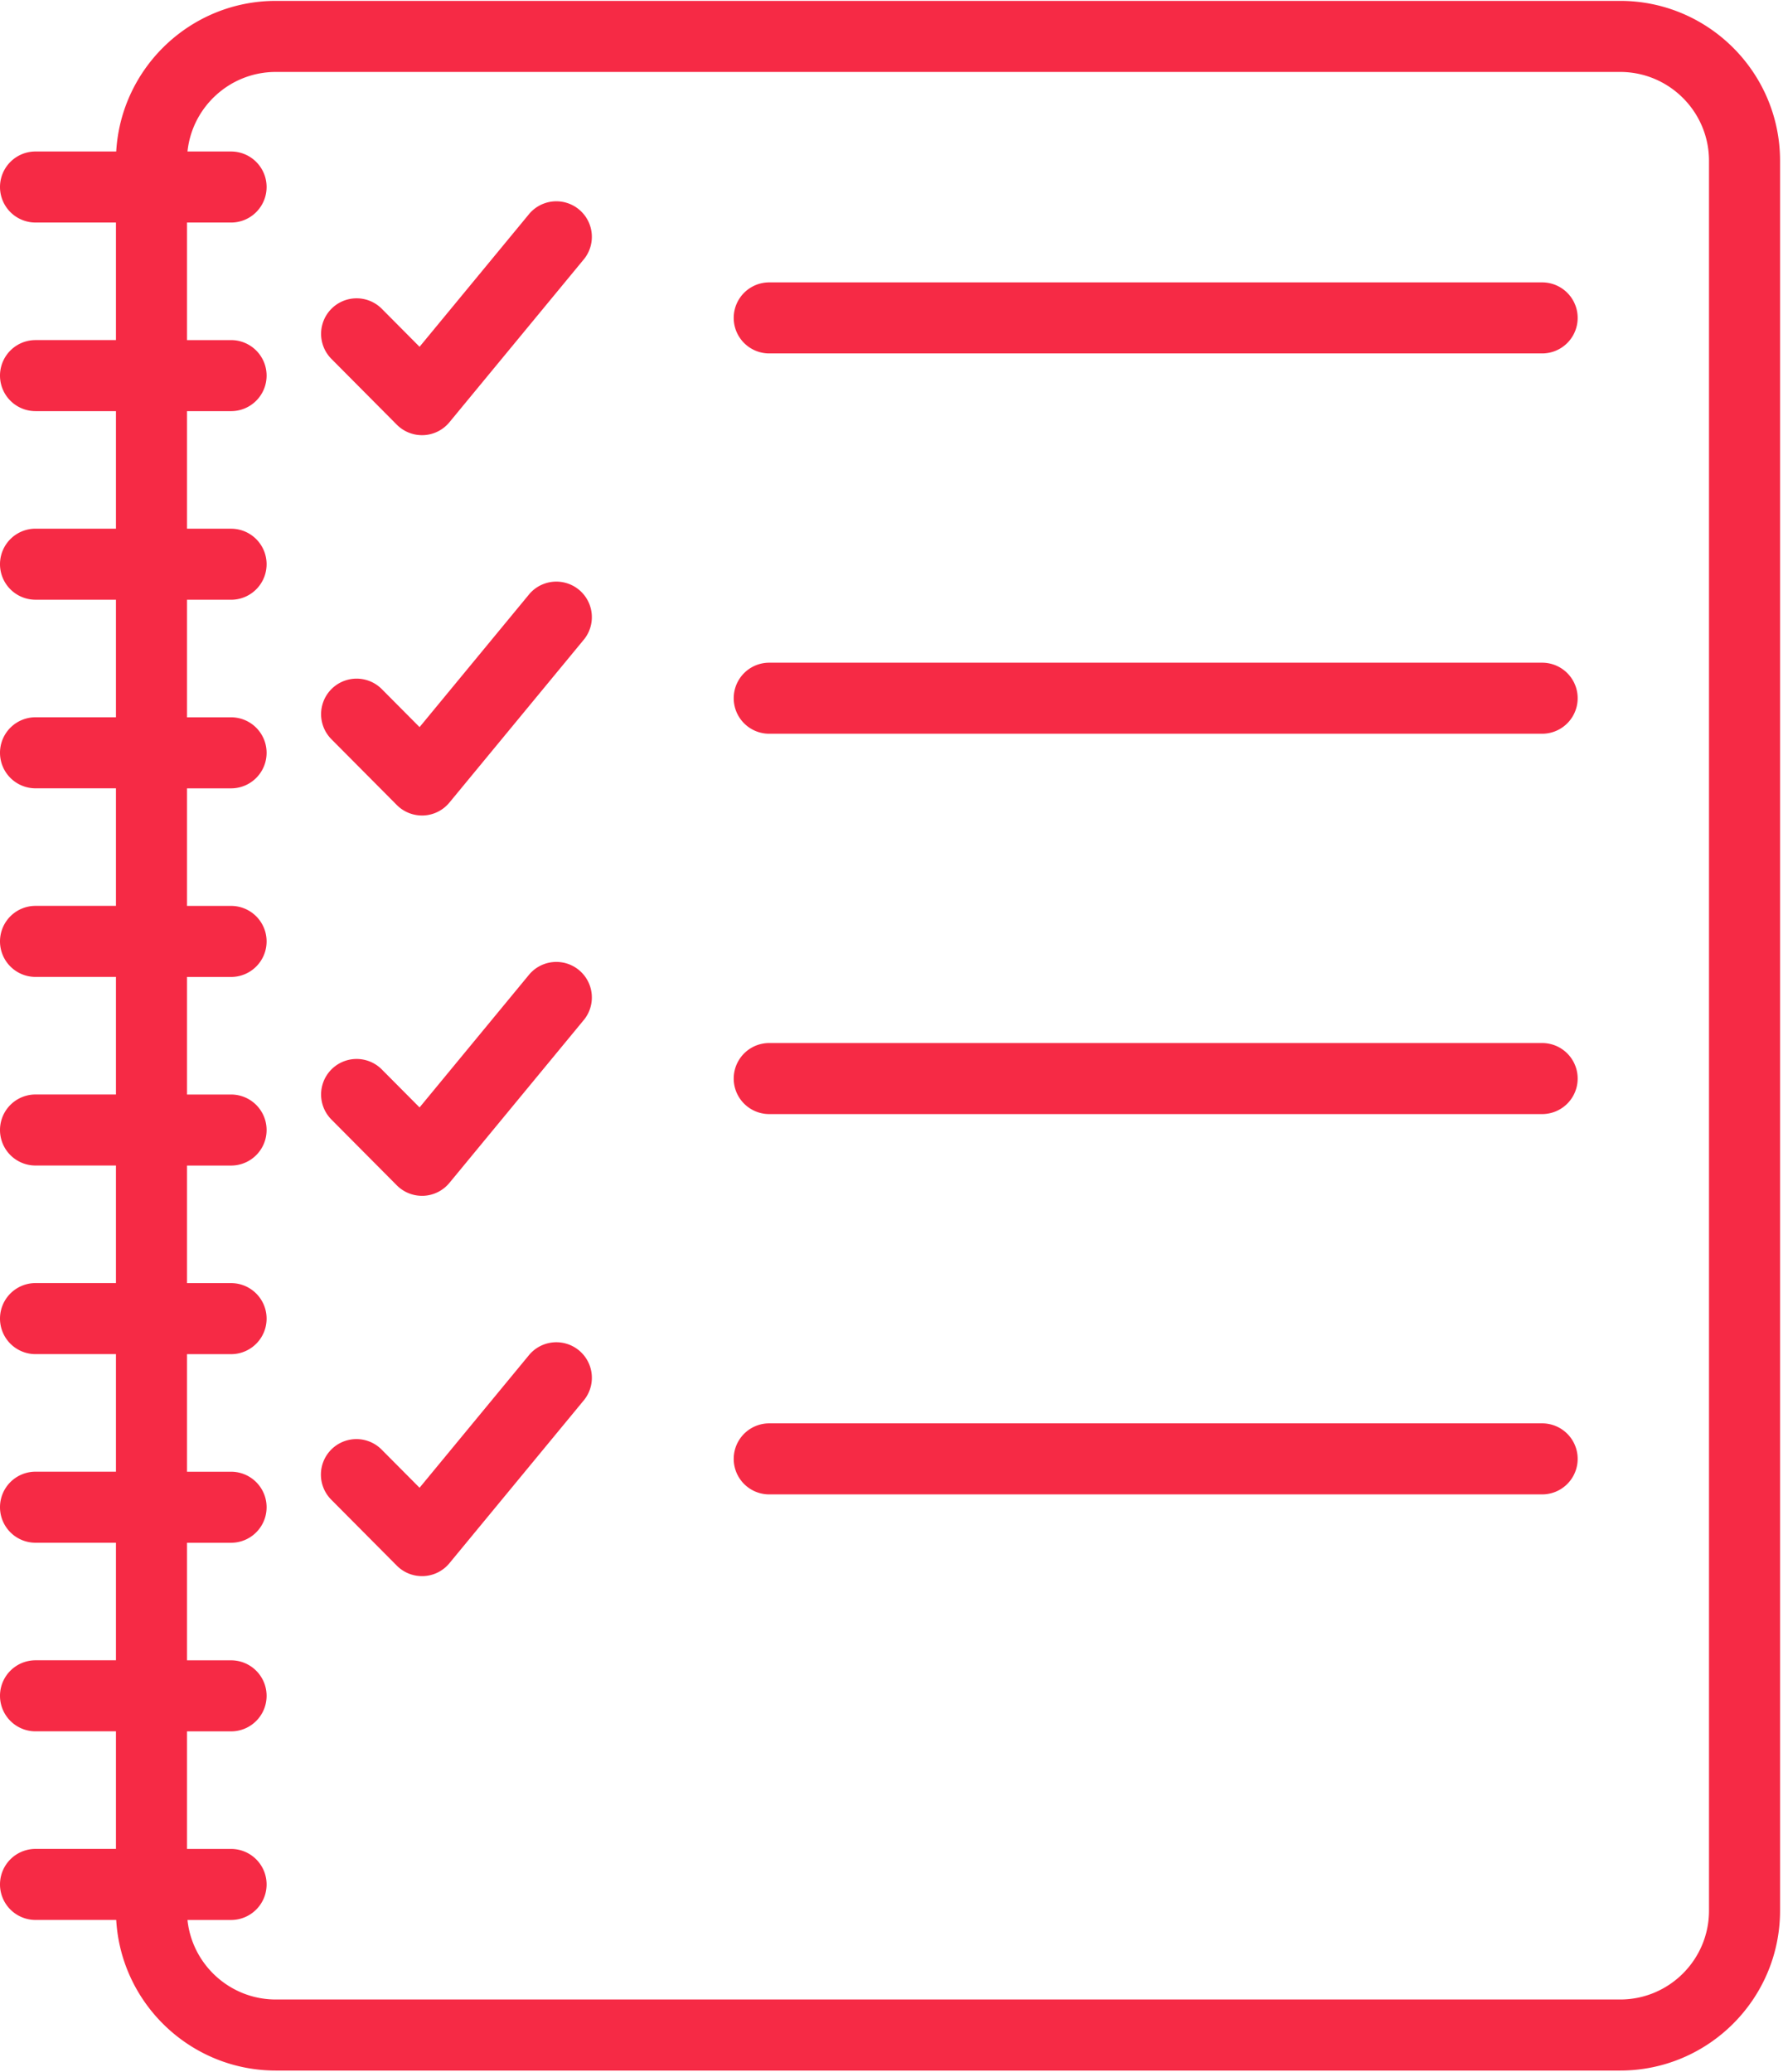 <svg xmlns="http://www.w3.org/2000/svg" width="151" height="175" viewBox="0 0 151 175">
    <path fill="#F62A45" fill-rule="nonzero" d="M136.829 174.856H23.293c-7.181 0-13.071-5.637-13.478-12.718H3a3 3 0 1 1 0-6h6.793v-9.928H3a3 3 0 1 1 0-6h6.793v-9.927H3a3 3 0 1 1 0-6h6.793v-9.928H3a3 3 0 1 1 0-6h6.793v-9.927H3a3 3 0 1 1 0-6h6.793V82.5H3a3 3 0 1 1 0-6h6.793v-9.927H3a3 3 0 1 1 0-6h6.793v-9.927H3a3 3 0 1 1 0-6h6.793V34.72H3a3 3 0 1 1 0-6h6.793v-9.927H3a3 3 0 1 1 0-6h6.815C10.222 5.712 16.111.075 23.293.075h113.536c7.444 0 13.5 6.056 13.5 13.5v147.78c0 7.445-6.056 13.501-13.5 13.501zM15.833 162.138c.392 3.77 3.588 6.718 7.459 6.718h113.536c4.136 0 7.5-3.364 7.5-7.5V13.576c0-4.136-3.364-7.5-7.5-7.5H23.293c-3.872 0-7.067 2.948-7.459 6.718h3.681a3 3 0 1 1 0 6h-3.722v9.927h3.722a3 3 0 1 1 0 6h-3.722v9.928h3.722a3 3 0 1 1 0 6h-3.722v9.927h3.722a3 3 0 1 1 0 6h-3.722v9.927h3.722a3 3 0 1 1 0 6h-3.722v9.928h3.722a3 3 0 1 1 0 6h-3.722v9.927h3.722a3 3 0 1 1 0 6h-3.722v9.928h3.722a3 3 0 1 1 0 6h-3.722v9.927h3.722a3 3 0 1 1 0 6h-3.722v9.928h3.722a3 3 0 1 1 0 6h-3.682v-.003zm19.806-29.035a2.997 2.997 0 0 1-2.127-.885l-5.522-5.556a3 3 0 1 1 4.255-4.23l3.188 3.207 9.283-11.251a3.001 3.001 0 0 1 4.628 3.819l-11.39 13.806a3 3 0 0 1-2.175 1.088l-.14.002zm94.598-6.902H64.963a3 3 0 1 1 0-6h65.274a3 3 0 1 1 0 6zm-94.598-25.215a3 3 0 0 1-2.128-.885l-5.522-5.557a3 3 0 0 1 4.256-4.23l3.188 3.208 9.282-11.252a3.001 3.001 0 0 1 4.628 3.819l-11.39 13.807a3 3 0 0 1-2.175 1.088l-.139.002zm94.598-6.903H64.963a3 3 0 1 1 0-6h65.274a3 3 0 1 1 0 6zM35.639 68.868a3 3 0 0 1-2.128-.885l-5.522-5.557a3 3 0 0 1 4.256-4.23l3.188 3.208 9.282-11.251a3.001 3.001 0 0 1 4.628 3.819l-11.39 13.806a3 3 0 0 1-2.175 1.088l-.139.002zm94.598-6.904H64.963a3 3 0 1 1 0-6h65.274a3 3 0 1 1 0 6zM35.639 36.75a3 3 0 0 1-2.128-.885l-5.522-5.557a3 3 0 0 1 4.256-4.23l3.188 3.208 9.282-11.251a3.001 3.001 0 0 1 4.628 3.819L37.953 35.66a3 3 0 0 1-2.175 1.088l-.139.002zm94.598-6.903H64.963a3 3 0 1 1 0-6h65.274a3 3 0 1 1 0 6z"/>
</svg>
